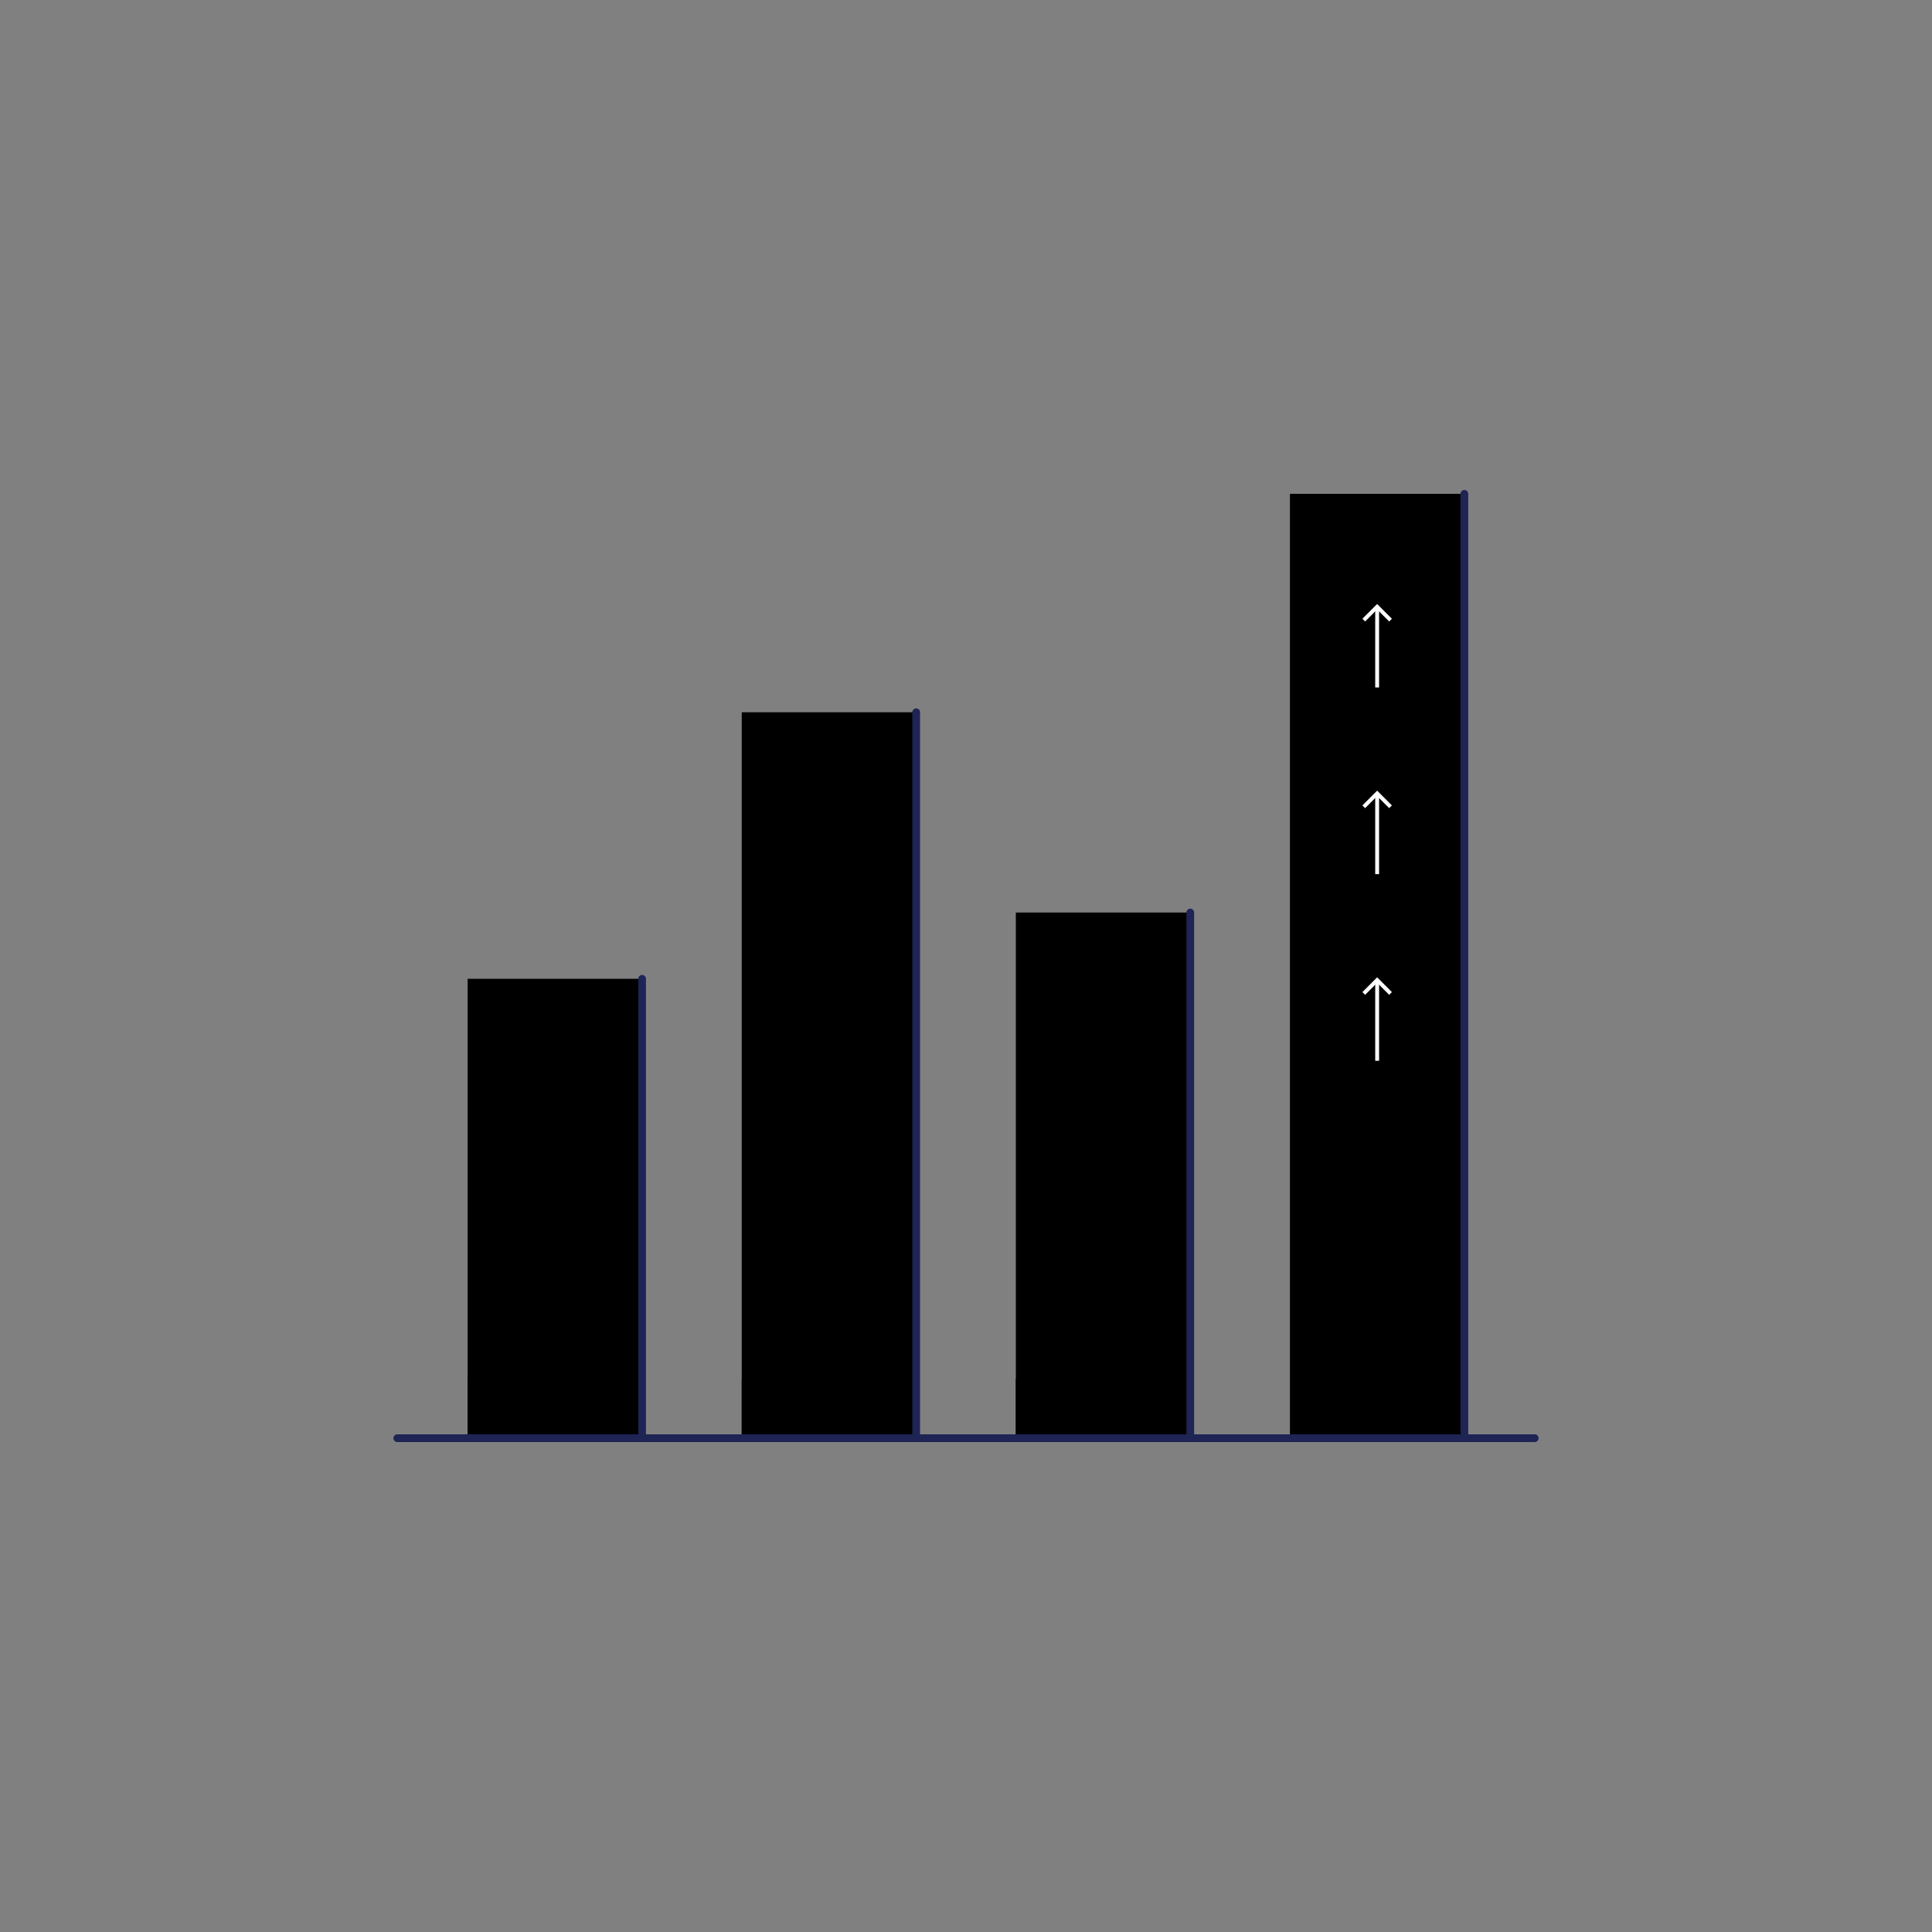 <svg id="Layer_1" data-name="Layer 1" xmlns="http://www.w3.org/2000/svg" viewBox="0 0 1000 1000"><rect x="0" y="0" width="1000" height="1000" fill="#808080" stroke="none"/><defs><style>
  .cls-1{fill:hsl(12, 88%, 59%);}.cls-2{fill:hsl(223, 12%, 13%);}.cls-3,.cls-4{fill:none;stroke-miterlimit:10;}.cls-3{stroke:#1e2454;stroke-linecap:round;stroke-width:4px;}.cls-4{stroke:#fff;stroke-width:2px;}
</style>
</defs><rect class="cls-1" x="242.04" y="506.63" width="90.3" height="237.76" /><rect class="cls-2" x="242.04" y="713.69" width="90.3" height="30.7" /><rect class="cls-1" x="383.92" y="368.66" width="90.3" height="375.73" /><rect class="cls-2" x="383.92" y="713.69" width="90.3" height="30.7" /><rect class="cls-1" x="525.79" y="472.32" width="90.3" height="272.07" /><rect class="cls-2" x="525.79" y="713.69" width="90.3" height="30.7" /><rect class="cls-2" x="667.66" y="255.61" width="90.3" height="488.79" /><line class="cls-3" x1="332.34" y1="506.63" x2="332.34" y2="744.39" /><line class="cls-3" x1="474.21" y1="368.66" x2="474.21" y2="744.39" /><line class="cls-3" x1="616.08" y1="472.32" x2="616.08" y2="744.39" /><line class="cls-3" x1="757.96" y1="255.61" x2="757.96" y2="744.39" /><line class="cls-3" x1="205.63" y1="744.39" x2="794.37" y2="744.39" /><polyline class="cls-4" points="705.88 320.97 712.81 314.04 719.74 320.97" /><line class="cls-4" x1="712.81" y1="314.03" x2="712.81" y2="355.83" /><polyline class="cls-4" points="705.88 417.59 712.81 410.65 719.74 417.59" /><line class="cls-4" x1="712.81" y1="410.65" x2="712.81" y2="452.45" /><polyline class="cls-4" points="705.88 514.21 712.81 507.27 719.74 514.21" /><line class="cls-4" x1="712.81" y1="507.27" x2="712.81" y2="549.06" /></svg>